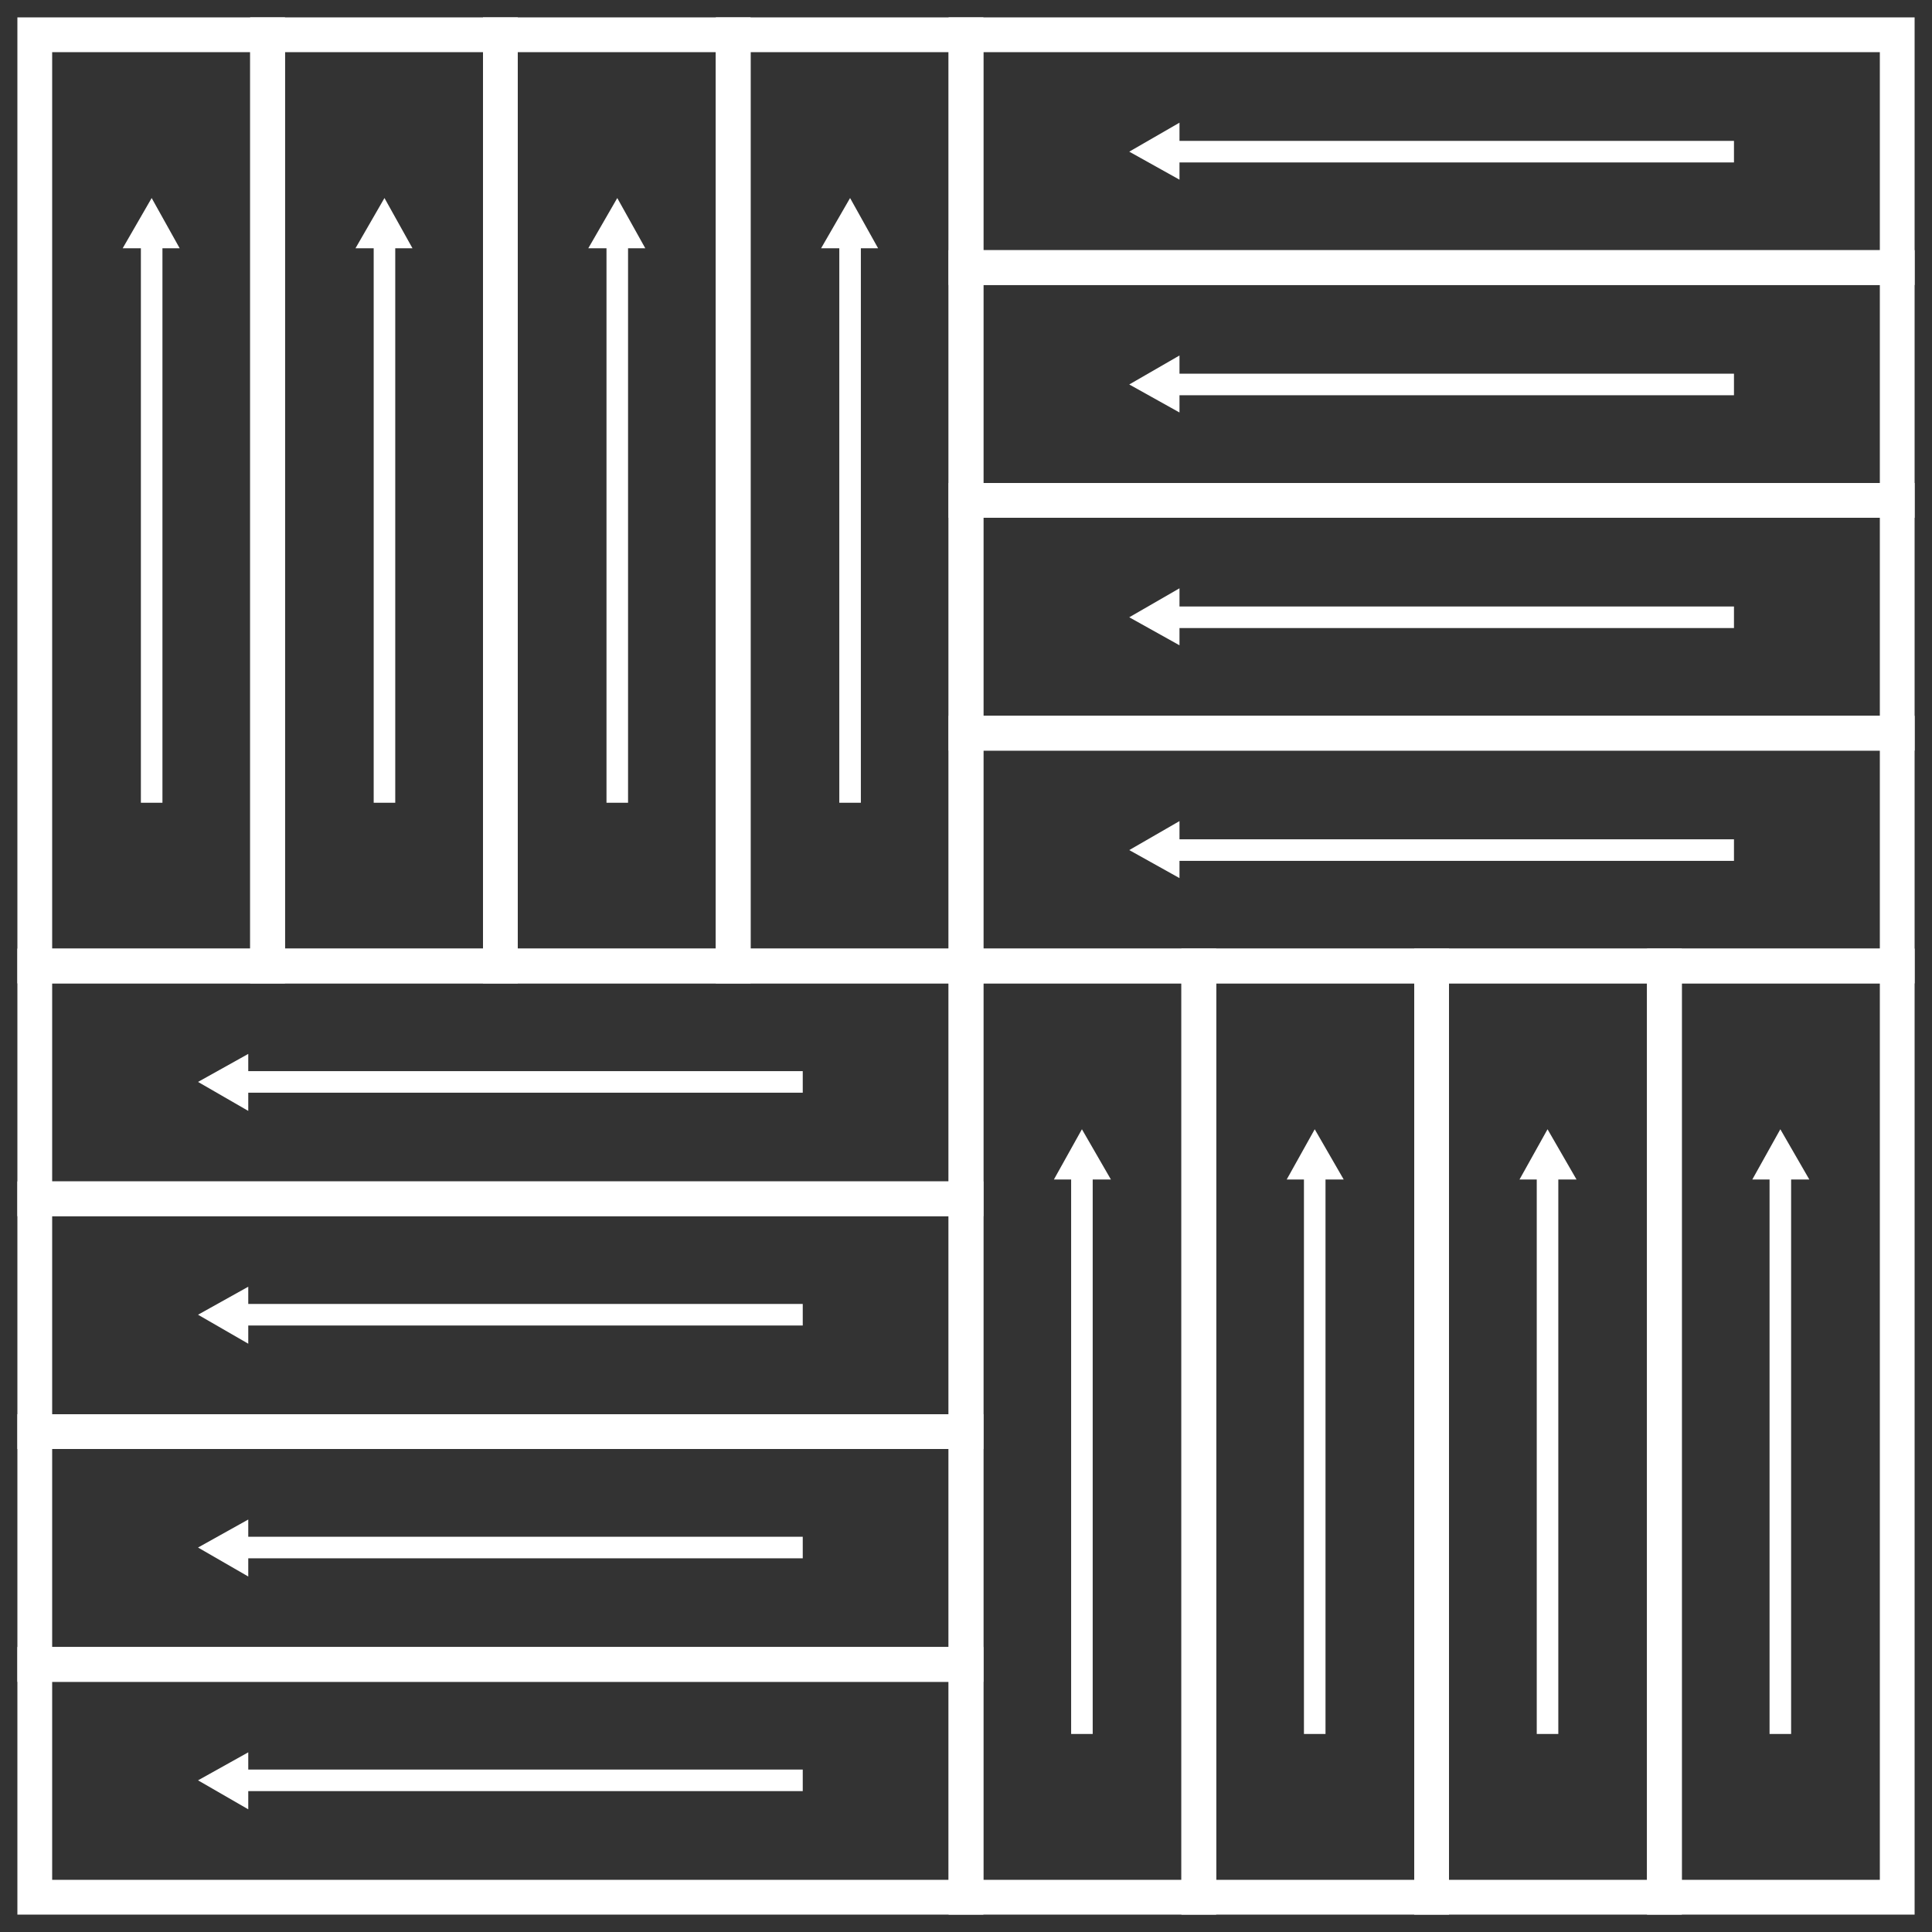 <?xml version="1.0" encoding="utf-8"?>
<!-- Generator: Adobe Illustrator 22.1.0, SVG Export Plug-In . SVG Version: 6.00 Build 0)  -->
<svg version="1.1" id="Layer_1" xmlns="http://www.w3.org/2000/svg" xmlns:xlink="http://www.w3.org/1999/xlink" x="0px" y="0px"
	 viewBox="0 0 200 200" style="enable-background:new 0 0 200 200;" xml:space="preserve">
<rect x="0" y="0" width="200" height="200" fill="#333333" stroke="none"/>
<style type="text/css">
	.st0{fill:none;stroke:#FFFFFF;stroke-width:3.6;stroke-miterlimit:10;}
	.st1{fill:none;stroke:#FFFFFF;stroke-width:2.232;stroke-miterlimit:10;}
	.st2{fill:#FFFFFF;}
</style>
<rect x="3.6" y="3.6" class="st0" width="24.1" height="96.4"/>
<rect x="27.7" y="3.6" class="st0" width="24.1" height="96.4"/>
<rect x="51.8" y="3.6" class="st0" width="24.1" height="96.4"/>
<rect x="75.9" y="3.6" class="st0" width="24.1" height="96.4"/>
<rect x="100" y="3.6" class="st0" width="96.4" height="24.1"/>
<rect x="100" y="27.7" class="st0" width="96.4" height="24.1"/>
<rect x="100" y="51.8" class="st0" width="96.4" height="24.1"/>
<rect x="100" y="75.9" class="st0" width="96.4" height="24.1"/>
<rect x="172.3" y="100" class="st0" width="24.1" height="96.4"/>
<rect x="148.2" y="100" class="st0" width="24.1" height="96.4"/>
<rect x="124.1" y="100" class="st0" width="24.1" height="96.4"/>
<rect x="100" y="100" class="st0" width="24.1" height="96.4"/>
<rect x="3.6" y="172.3" class="st0" width="96.4" height="24.1"/>
<rect x="3.6" y="148.2" class="st0" width="96.4" height="24.1"/>
<rect x="3.6" y="124.1" class="st0" width="96.4" height="24.1"/>
<rect x="3.6" y="100" class="st0" width="96.4" height="24.1"/>
<line class="st1" x1="63.9" y1="24.8" x2="63.9" y2="83.1"/>
<polygon class="st2" points="60.9,25.7 63.9,20.5 66.8,25.7 "/>
<line class="st1" x1="88" y1="24.8" x2="88" y2="83.1"/>
<polygon class="st2" points="85,25.7 88,20.5 90.9,25.7 "/>
<line class="st1" x1="112" y1="121.2" x2="112" y2="179.5"/>
<polygon class="st2" points="109.1,122.1 112,116.9 115,122.1 "/>
<line class="st1" x1="136.1" y1="121.2" x2="136.1" y2="179.5"/>
<polygon class="st2" points="133.2,122.1 136.1,116.9 139.1,122.1 "/>
<line class="st1" x1="160.2" y1="121.2" x2="160.2" y2="179.5"/>
<polygon class="st2" points="157.3,122.1 160.2,116.9 163.2,122.1 "/>
<line class="st1" x1="184.3" y1="121.2" x2="184.3" y2="179.5"/>
<polygon class="st2" points="181.4,122.1 184.3,116.9 187.3,122.1 "/>
<line class="st1" x1="24.8" y1="184.3" x2="83.1" y2="184.3"/>
<polygon class="st2" points="25.7,187.3 20.5,184.3 25.7,181.4 "/>
<line class="st1" x1="24.8" y1="160.2" x2="83.1" y2="160.2"/>
<polygon class="st2" points="25.7,163.2 20.5,160.2 25.7,157.3 "/>
<line class="st1" x1="24.8" y1="136.1" x2="83.1" y2="136.1"/>
<polygon class="st2" points="25.7,139.1 20.5,136.1 25.7,133.2 "/>
<line class="st1" x1="24.8" y1="112" x2="83.1" y2="112"/>
<polygon class="st2" points="25.7,115 20.5,112 25.7,109.1 "/>
<line class="st1" x1="121.2" y1="88" x2="179.5" y2="88"/>
<polygon class="st2" points="122.1,90.9 116.9,88 122.1,85 "/>
<line class="st1" x1="121.2" y1="63.9" x2="179.5" y2="63.9"/>
<polygon class="st2" points="122.1,66.8 116.9,63.9 122.1,60.9 "/>
<line class="st1" x1="121.2" y1="39.8" x2="179.5" y2="39.8"/>
<polygon class="st2" points="122.1,42.7 116.9,39.8 122.1,36.8 "/>
<line class="st1" x1="121.2" y1="15.7" x2="179.5" y2="15.7"/>
<polygon class="st2" points="122.1,18.6 116.9,15.7 122.1,12.7 "/>
<line class="st1" x1="15.7" y1="24.8" x2="15.7" y2="83.1"/>
<polygon class="st2" points="12.7,25.7 15.7,20.5 18.6,25.7 "/>
<line class="st1" x1="39.8" y1="24.8" x2="39.8" y2="83.1"/>
<polygon class="st2" points="36.8,25.7 39.8,20.5 42.7,25.7 "/>
</svg>
